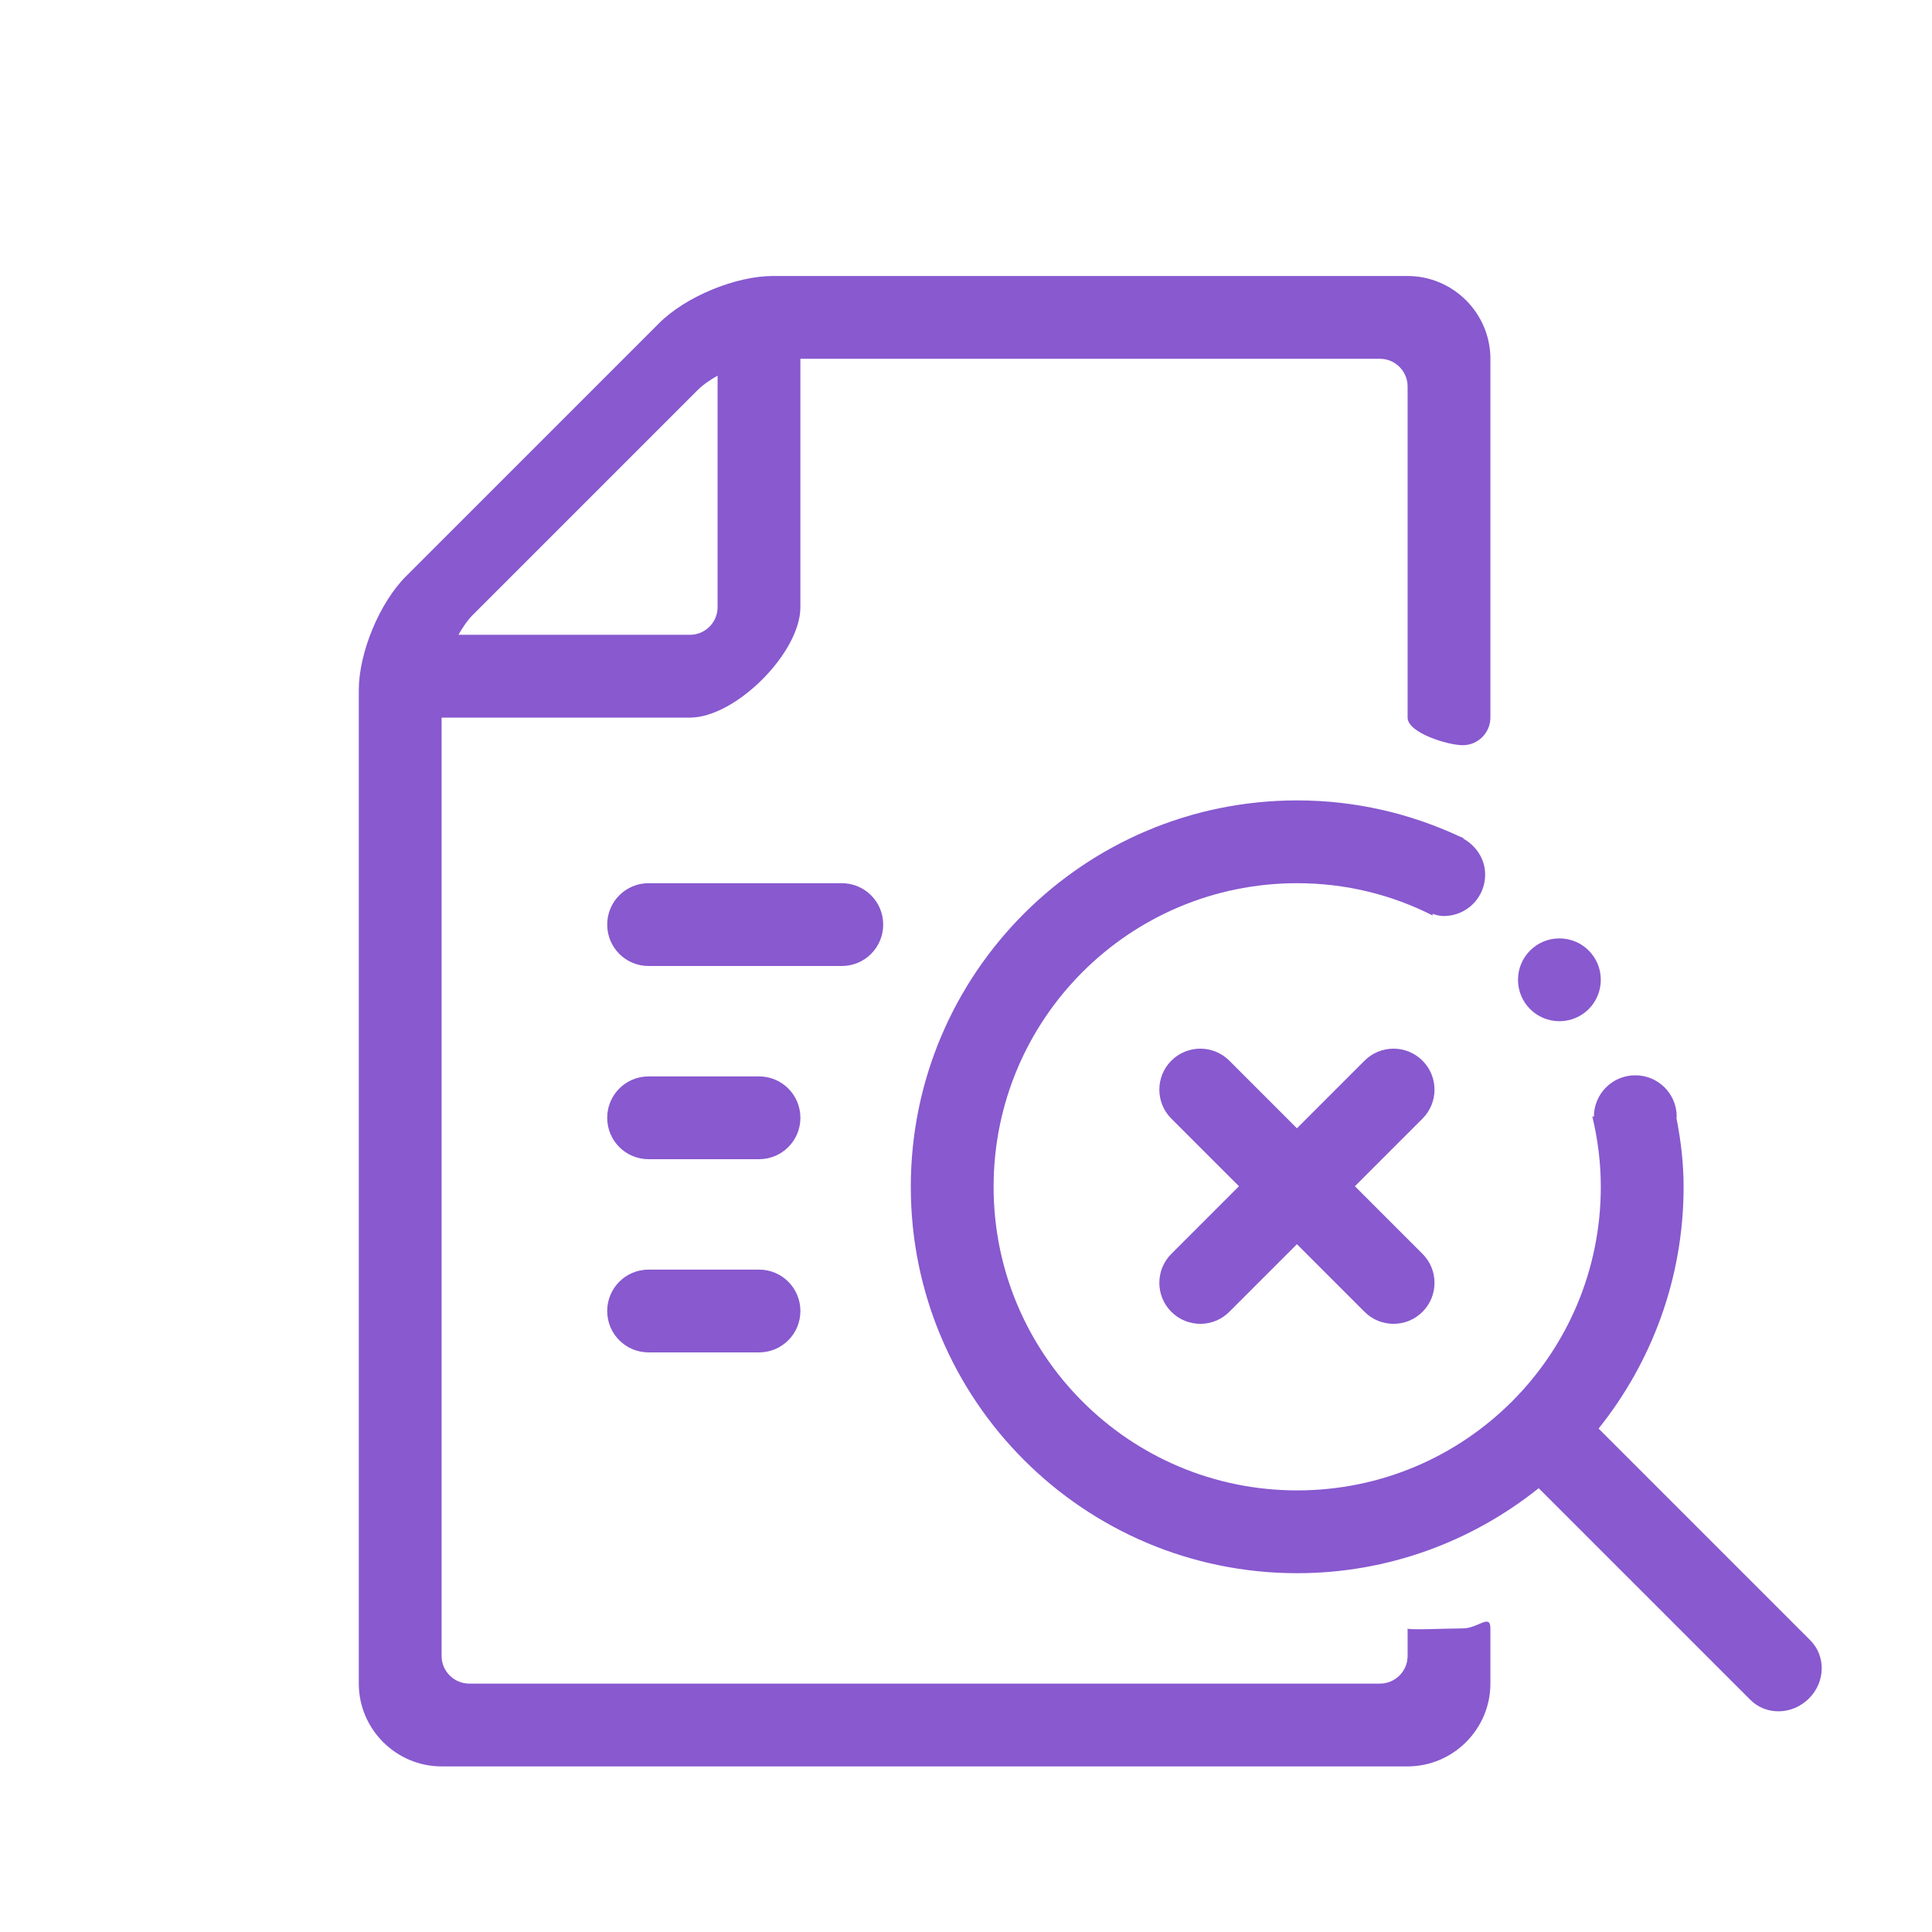<svg width="70" height="70" viewBox="0 0 70 70" fill="none" xmlns="http://www.w3.org/2000/svg">
<path d="M53 59C52.45 59 50.97 59.07 51 59V60C51 60.55 50.55 61 50 61H17C16.45 61 16 60.55 16 60V26H25C26.65 26 29 23.65 29 22V13H50C50.55 13 51 13.45 51 14V26C51 26.55 52.45 27 53 27C53.55 27 54 26.55 54 26V13C54 11.35 52.65 10 51 10H28C26.65 10 24.84 10.75 23.88 11.71L14.71 20.88C13.75 21.84 13 23.65 13 25V61C13 62.65 14.35 64 16 64H51C52.65 64 54 62.65 54 61V59C54 58.45 53.55 59 53 59ZM17.12 22.29L25.29 14.12C25.47 13.94 25.72 13.77 26 13.61V22C26 22.55 25.55 23 25 23H16.61C16.77 22.72 16.94 22.47 17.12 22.29ZM56.5 37C57.33 37 58 36.33 58 35.5C58 34.67 57.33 34 56.5 34C55.67 34 55 34.67 55 35.5C55 36.33 55.67 37 56.5 37ZM27.5 39H23.5C22.67 39 22 39.67 22 40.5C22 41.33 22.67 42 23.5 42H27.5C28.33 42 29 41.33 29 40.5C29 39.67 28.33 39 27.5 39ZM32 33.5C32 32.67 31.33 32 30.5 32H23.5C22.67 32 22 32.67 22 33.5C22 34.33 22.67 35 23.5 35H30.5C31.33 35 32 34.33 32 33.5ZM51.54 38.43C50.96 37.85 50.02 37.85 49.44 38.43L46.99 40.88L44.54 38.43C43.96 37.85 43.02 37.85 42.44 38.43C41.86 39.01 41.86 39.95 42.44 40.53L44.89 42.98L42.44 45.43C41.86 46.01 41.86 46.95 42.44 47.53C43.02 48.11 43.96 48.11 44.54 47.53L46.99 45.08L49.44 47.53C50.02 48.11 50.96 48.11 51.54 47.53C52.12 46.95 52.12 46.01 51.54 45.43L49.09 42.98L51.54 40.53C52.12 39.95 52.12 39.01 51.54 38.43ZM65.59 59.43L57.92 51.76C59.84 49.36 61 46.32 61 43C61 42.14 60.9 41.32 60.74 40.5C60.74 40.49 60.75 40.48 60.75 40.46C60.75 39.63 60.08 38.96 59.25 38.96C58.42 38.96 57.75 39.63 57.75 40.46C57.75 40.46 57.75 40.46 57.75 40.47C57.73 40.46 57.71 40.45 57.69 40.44C57.89 41.27 58 42.12 58 43C58 49.08 53.08 54 47 54C40.92 54 36 49.08 36 43C36 36.92 40.92 32 47 32C48.77 32 50.43 32.42 51.91 33.17C51.9 33.15 51.91 33.13 51.9 33.11C52.03 33.15 52.16 33.19 52.31 33.19C53.14 33.19 53.81 32.52 53.81 31.69C53.81 31.12 53.48 30.64 53.01 30.38C53.02 30.38 53.02 30.37 53.03 30.37C53 30.35 52.96 30.34 52.92 30.32C52.9 30.31 52.88 30.31 52.87 30.3C51.08 29.47 49.1 29 47 29C39.27 29 33 35.27 33 43C33 50.73 39.27 57 47 57C50.31 57 53.35 55.84 55.75 53.92L63.42 61.59C63.99 62.16 64.94 62.14 65.54 61.54C66.14 60.95 66.16 60 65.59 59.43ZM27.5 46H23.5C22.67 46 22 46.67 22 47.5C22 48.33 22.67 49 23.5 49H27.5C28.33 49 29 48.33 29 47.5C29 46.67 28.33 46 27.5 46Z" fill="#8859CF"/>
</svg>
